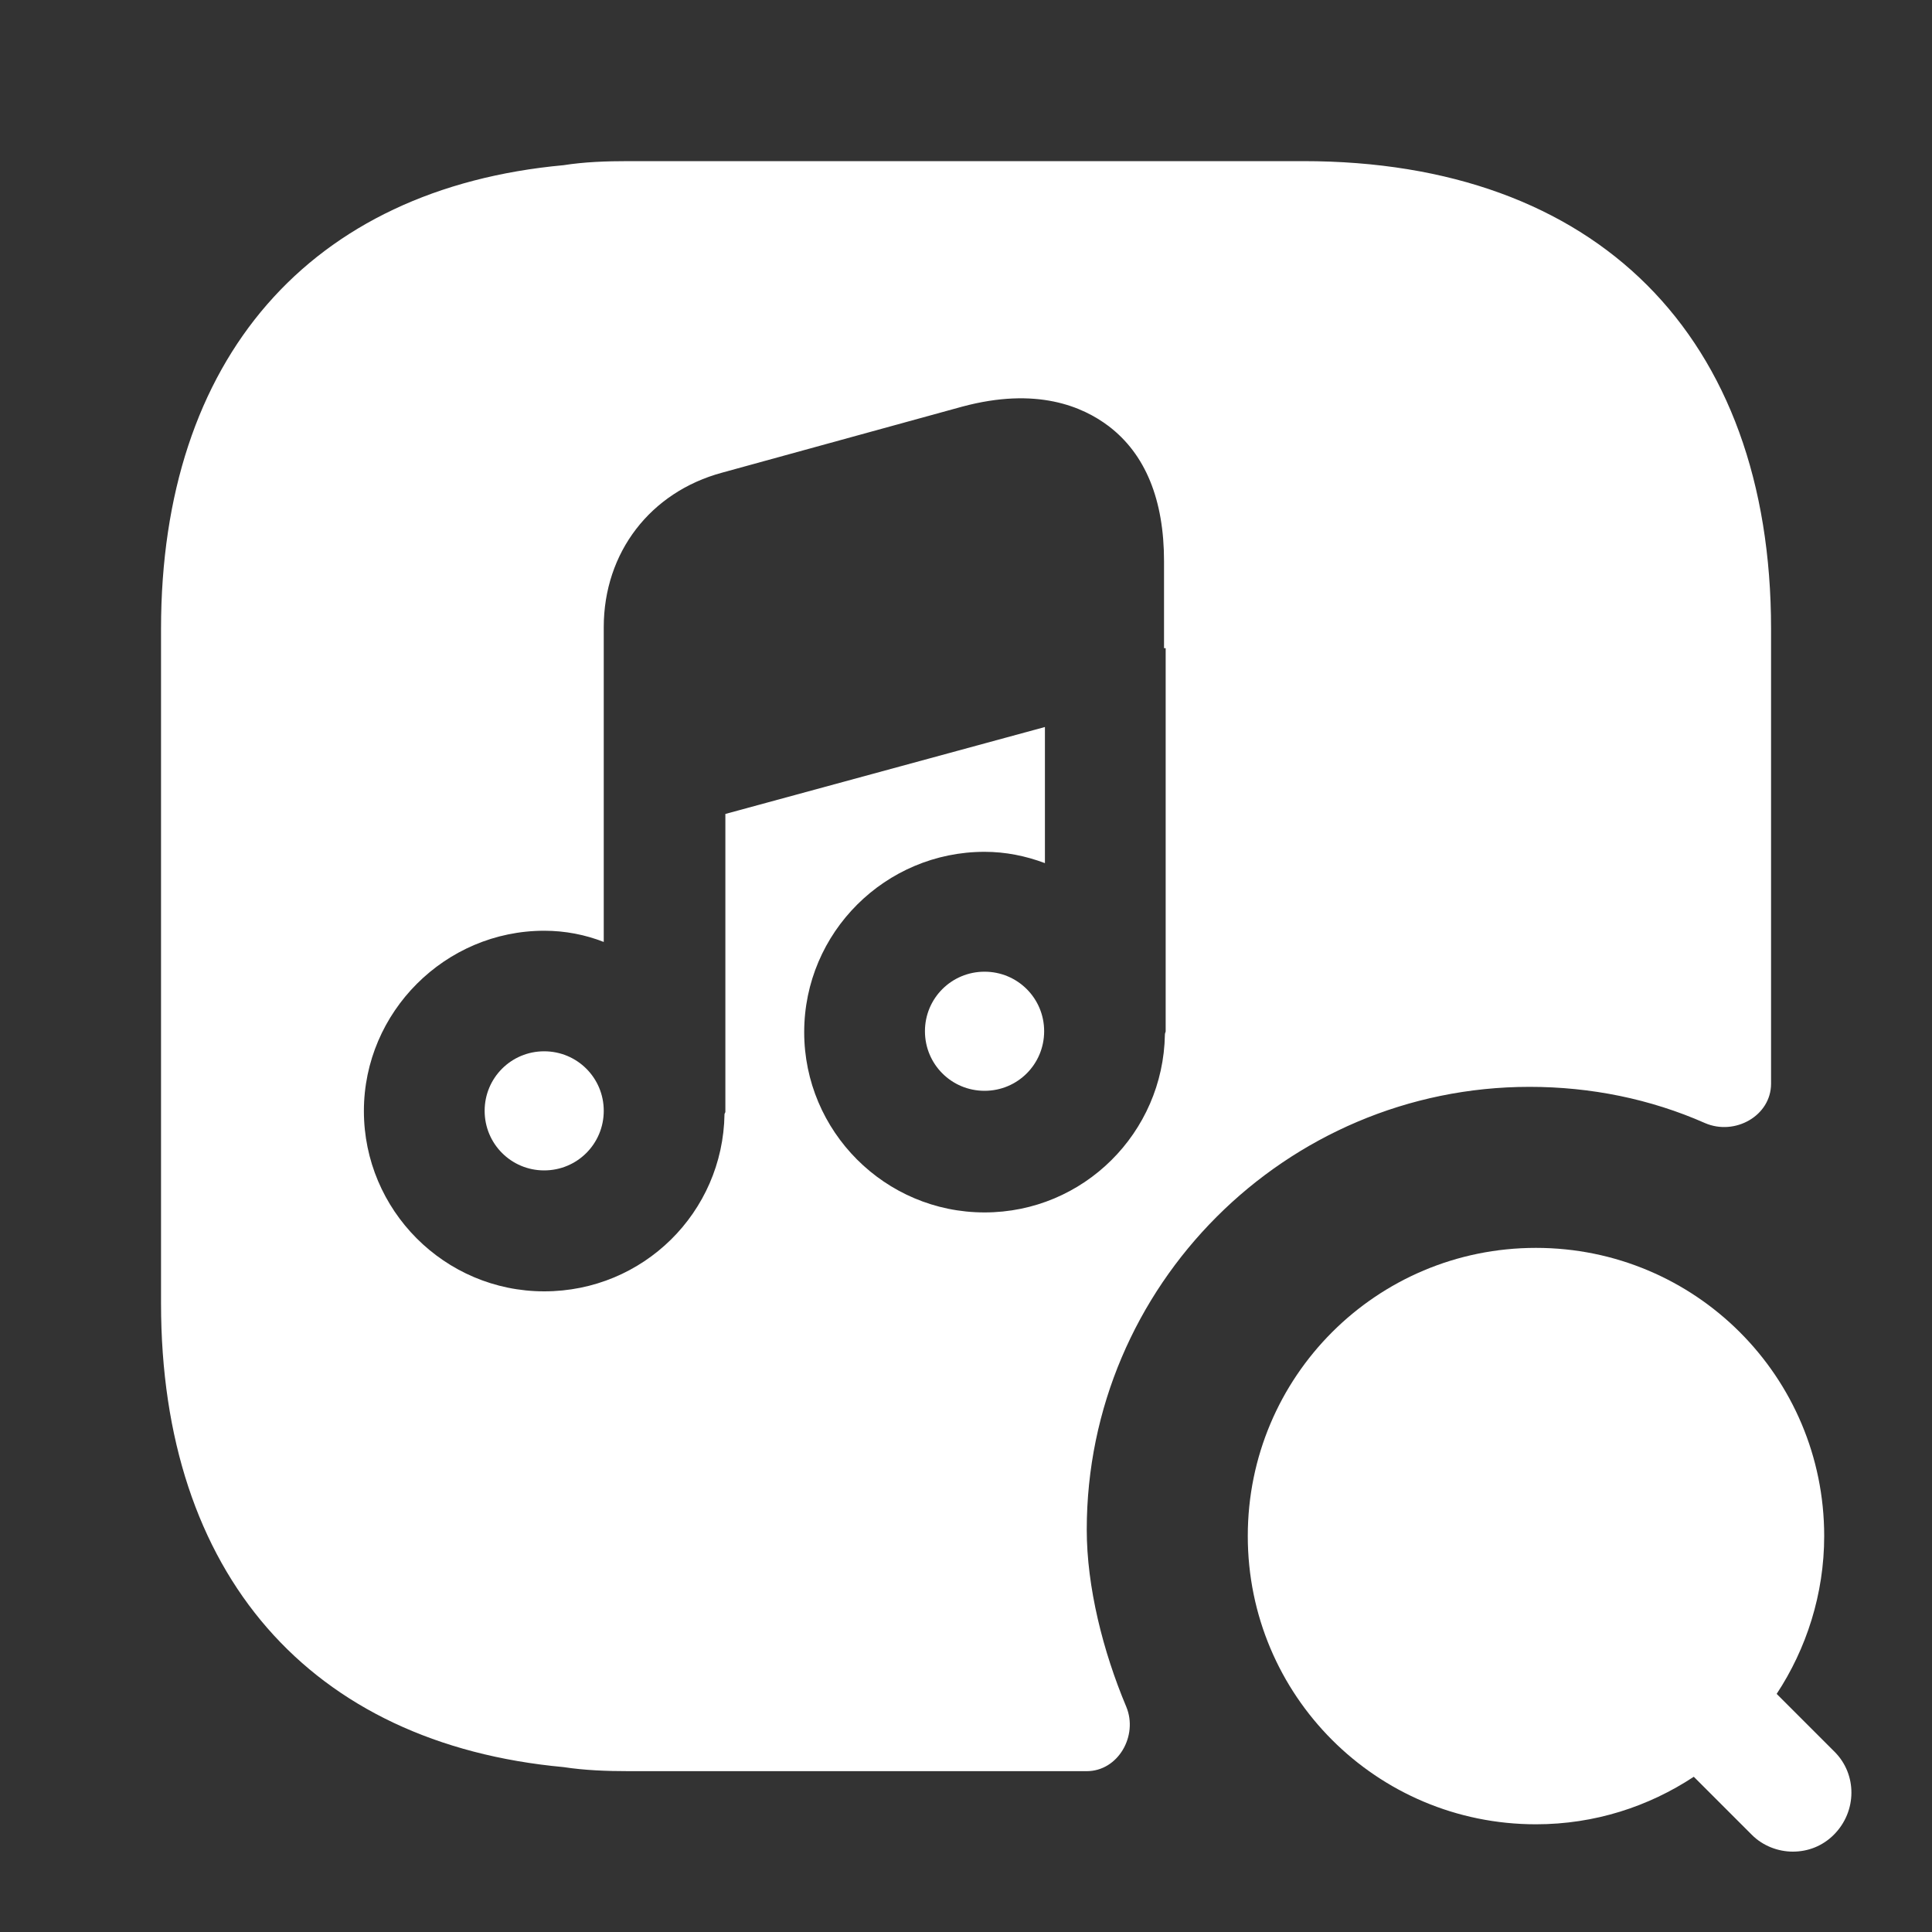 <svg width="20" height="20" viewBox="0 0 20 20" fill="none" xmlns="http://www.w3.org/2000/svg">
<rect x="0" y="0" width="20" height="20" fill="#333333" stroke="none"/>
<path d="M18.992 18.135L18.392 17.535C18.7 17.068 18.884 16.501 18.884 15.901C18.884 14.251 17.55 12.918 15.9 12.918C14.25 12.918 12.917 14.251 12.917 15.901C12.917 17.551 14.25 18.885 15.9 18.885C16.509 18.885 17.067 18.701 17.534 18.393L18.134 18.993C18.25 19.11 18.409 19.168 18.559 19.168C18.717 19.168 18.867 19.11 18.984 18.993C19.225 18.751 19.225 18.368 18.992 18.135Z" fill="white"/>
<path d="M10.192 10.059C9.85 10.059 9.575 10.334 9.575 10.675C9.575 11.017 9.85 11.292 10.192 11.292C10.534 11.292 10.809 11.017 10.809 10.675C10.809 10.334 10.534 10.059 10.192 10.059Z" fill="white"/>
<path d="M5.633 10.883C5.292 10.883 5.017 11.158 5.017 11.499C5.017 11.841 5.292 12.116 5.633 12.116C5.975 12.116 6.25 11.841 6.25 11.499C6.25 11.158 5.975 10.883 5.633 10.883Z" fill="white"/>
<path d="M13.492 1.668H6.509C6.275 1.668 6.05 1.676 5.834 1.71C3.209 1.951 1.667 3.71 1.667 6.51V13.493C1.667 16.293 3.209 18.051 5.834 18.293C6.05 18.326 6.275 18.335 6.509 18.335H11.25C11.575 18.335 11.784 17.968 11.659 17.668C11.417 17.093 11.25 16.426 11.25 15.835C11.25 13.31 13.309 11.251 15.834 11.251C16.467 11.251 17.084 11.376 17.65 11.626C17.959 11.76 18.334 11.551 18.334 11.218V6.51C18.334 3.476 16.525 1.668 13.492 1.668ZM12.067 6.71V10.676C12.067 10.685 12.059 10.693 12.059 10.71C12.042 11.726 11.217 12.551 10.192 12.551C9.159 12.551 8.325 11.71 8.325 10.685C8.325 9.651 9.167 8.818 10.192 8.818C10.409 8.818 10.617 8.86 10.817 8.935V7.526L7.509 8.426V11.51C7.509 11.518 7.5 11.526 7.5 11.535C7.484 12.551 6.659 13.368 5.634 13.368C4.6 13.368 3.767 12.526 3.767 11.501C3.767 10.476 4.609 9.635 5.634 9.635C5.85 9.635 6.059 9.676 6.25 9.751V7.951V6.493C6.25 5.718 6.734 5.093 7.475 4.893L9.959 4.21C10.734 4.001 11.209 4.21 11.475 4.41C11.859 4.701 12.05 5.176 12.05 5.81V6.71H12.067Z" fill="white"/>
</svg>
